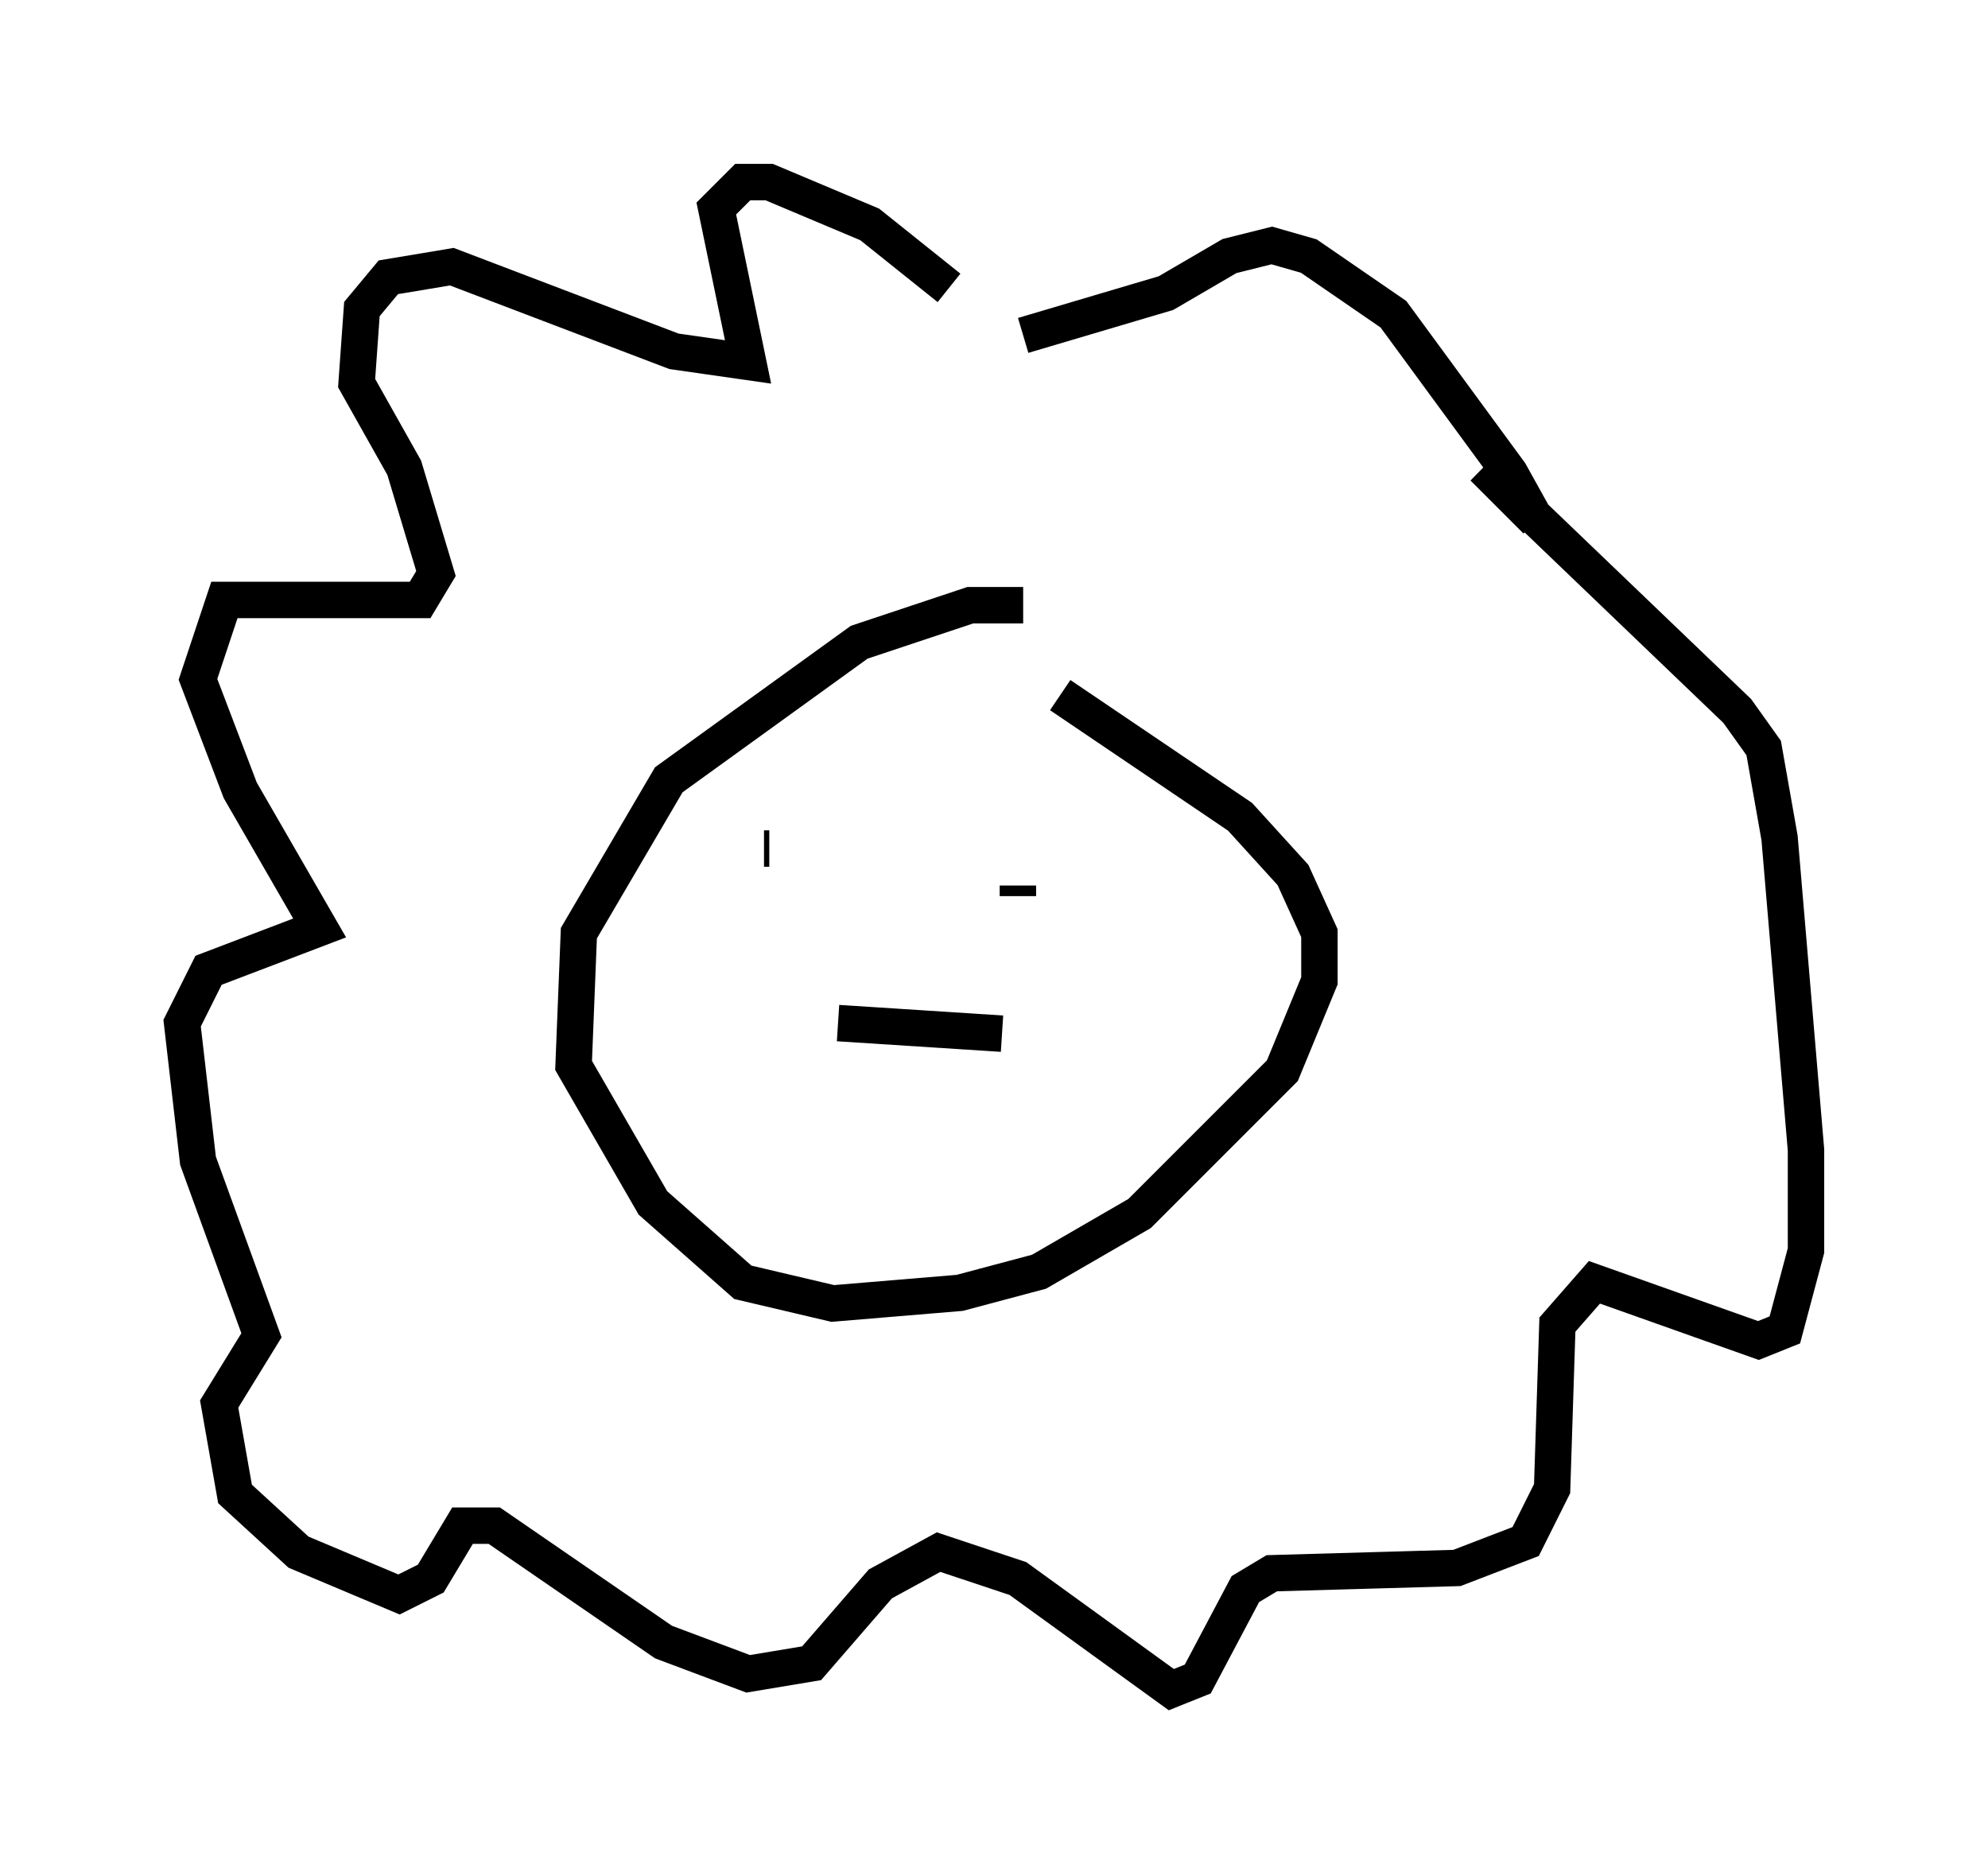 <?xml version="1.0" encoding="utf-8" ?>
<svg baseProfile="full" height="51.397" version="1.1" width="54.592" xmlns="http://www.w3.org/2000/svg" xmlns:ev="http://www.w3.org/2001/xml-events" xmlns:xlink="http://www.w3.org/1999/xlink"><defs /><rect fill="white" height="51.397" width="54.592" x="0" y="0" /><path d="M27.514, 9.793 m-1.453, -1.888 l-2.179, -1.743 -2.76, -1.162 l-0.726, 0.0 -0.726, 0.726 l0.872, 4.212 -2.034, -0.291 l-6.101, -2.324 -1.743, 0.291 l-0.726, 0.872 -0.145, 2.034 l1.307, 2.324 0.872, 2.905 l-0.436, 0.726 -5.374, 0.0 l-0.726, 2.179 1.162, 3.05 l2.179, 3.777 -3.05, 1.162 l-0.726, 1.453 0.436, 3.777 l1.743, 4.793 -1.162, 1.888 l0.436, 2.469 1.743, 1.598 l2.76, 1.162 0.872, -0.436 l0.872, -1.453 0.872, 0.0 l4.648, 3.196 2.324, 0.872 l1.743, -0.291 1.888, -2.179 l1.598, -0.872 2.179, 0.726 l4.212, 3.05 0.726, -0.291 l1.307, -2.469 0.726, -0.436 l5.084, -0.145 1.888, -0.726 l0.726, -1.453 0.145, -4.503 l1.017, -1.162 4.503, 1.598 l0.726, -0.291 0.581, -2.179 l0.0, -2.76 -0.726, -8.57 l-0.436, -2.469 -0.726, -1.017 l-6.972, -6.682 1.453, 1.453 l-0.726, -1.307 -3.196, -4.358 l-2.324, -1.598 -1.017, -0.291 l-1.162, 0.291 -1.743, 1.017 l-3.922, 1.162 m0.0, 7.408 l-1.453, 0.0 -3.05, 1.017 l-5.229, 3.777 -2.469, 4.212 l-0.145, 3.631 2.179, 3.777 l2.469, 2.179 2.469, 0.581 l3.486, -0.291 2.179, -0.581 l2.76, -1.598 3.922, -3.922 l1.017, -2.469 0.0, -1.307 l-0.726, -1.598 -1.453, -1.598 l-4.939, -3.341 m-1.162, 5.229 l0.0, 0.291 m-6.827, -1.307 l-0.145, 0.0 m6.536, 5.084 l-4.503, -0.291 " fill="none" stroke="black" stroke-width="1" /></svg>